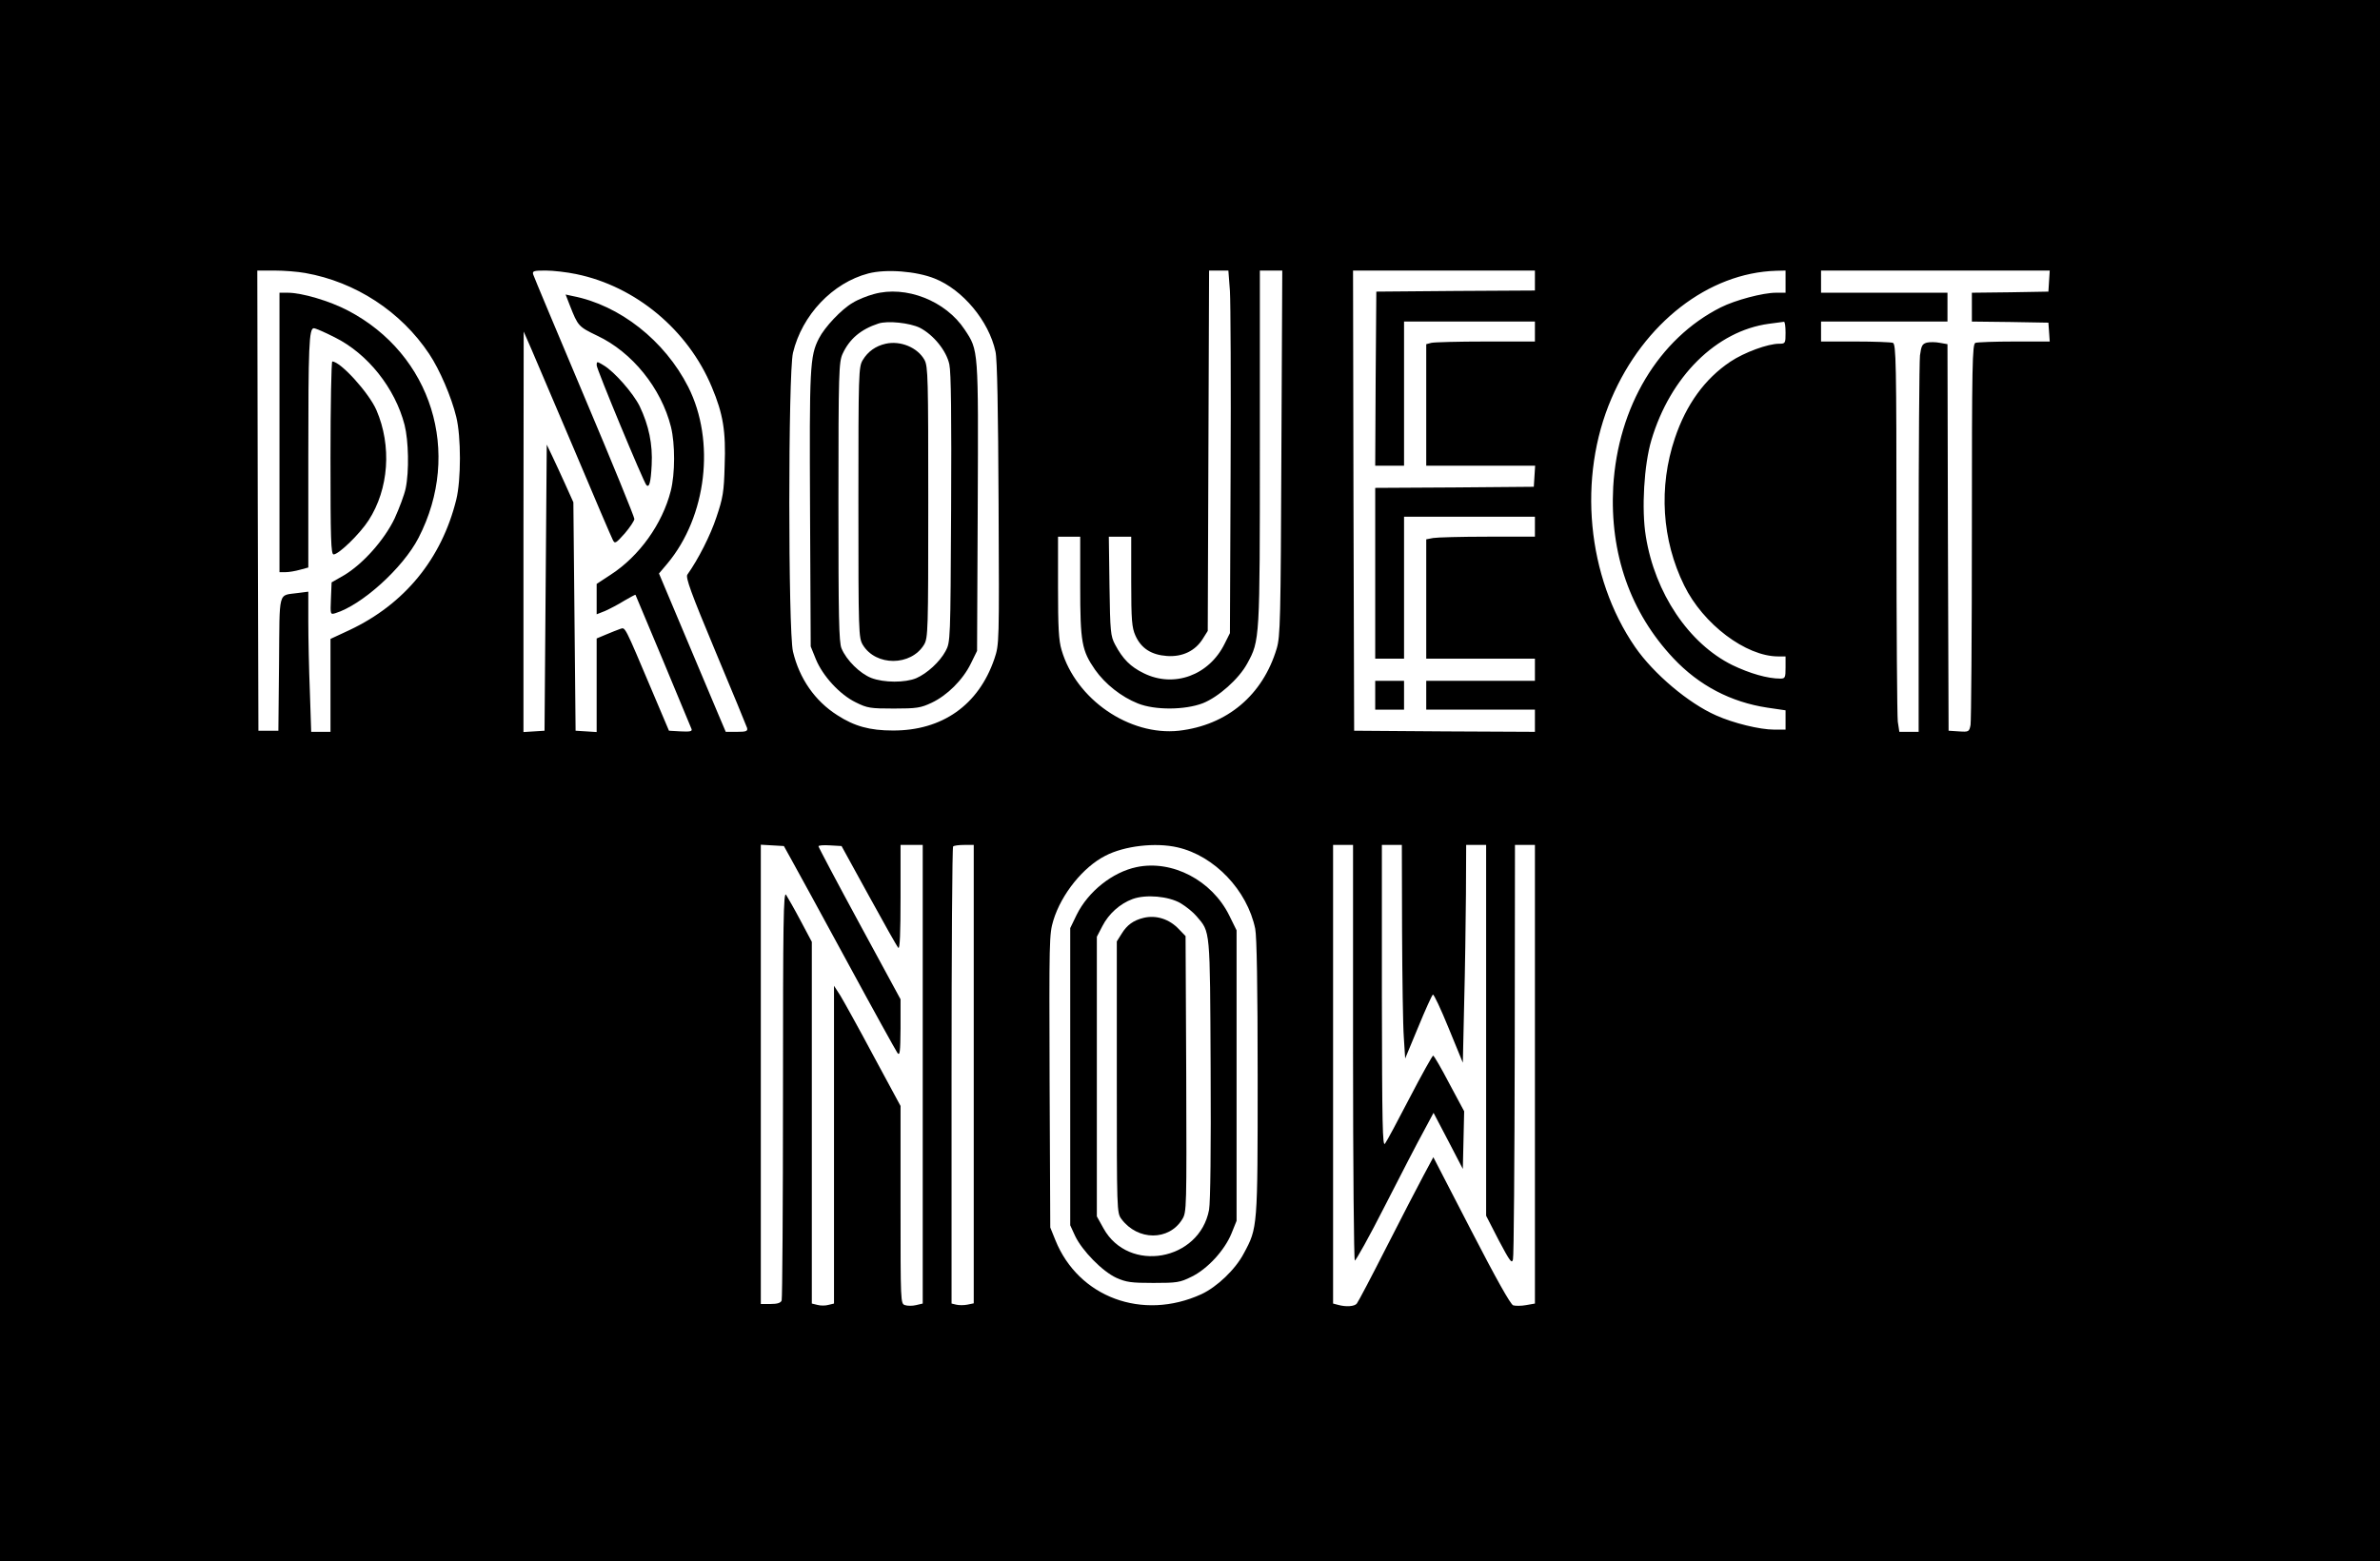 <?xml version="1.0" standalone="no"?>
<!DOCTYPE svg PUBLIC "-//W3C//DTD SVG 20010904//EN"
 "http://www.w3.org/TR/2001/REC-SVG-20010904/DTD/svg10.dtd">
<svg version="1.0" xmlns="http://www.w3.org/2000/svg"
 width="1073pt" height="704pt" viewBox="0 0 1073 704"
 preserveAspectRatio="xMidYMid meet">

<g transform="translate(0,704) scale(0.1,-0.1)"
fill="#000000" stroke="none">
<path d="M0 3520 l0 -3520 5365 0 5365 0 0 3520 0 3520 -5365 0 -5365 0 0
-3520z m1376 2289 c227 -40 432 -174 559 -365 47 -70 101 -196 122 -284 22
-89 22 -284 0 -373 -66 -267 -233 -471 -481 -588 l-86 -40 0 -209 0 -210 -43
0 -44 0 -6 182 c-4 99 -7 242 -7 316 l0 134 -47 -6 c-91 -13 -82 20 -85 -319
l-3 -302 -45 0 -45 0 -3 1038 -2 1037 78 0 c43 0 105 -5 138 -11z m1222 -5
c268 -55 504 -252 611 -509 51 -121 64 -199 58 -355 -3 -119 -8 -146 -37 -232
-27 -82 -82 -190 -131 -259 -9 -12 16 -82 126 -345 76 -181 140 -337 143 -346
4 -15 -3 -18 -46 -18 l-50 0 -31 73 c-16 39 -84 200 -150 356 l-120 285 38 45
c177 212 217 552 94 796 -106 209 -309 369 -521 410 l-32 7 19 -49 c37 -94 39
-96 124 -137 157 -74 288 -236 332 -411 19 -77 19 -211 -1 -289 -38 -149 -142
-294 -270 -377 l-64 -42 0 -69 0 -68 38 15 c20 9 59 29 86 46 27 16 50 28 51
27 2 -3 240 -573 253 -606 3 -10 -8 -12 -49 -10 l-53 3 -72 170 c-132 312
-124 296 -148 289 -11 -4 -40 -15 -63 -25 l-43 -18 0 -211 0 -211 -47 3 -48 3
-5 515 -5 515 -36 80 c-20 44 -47 103 -60 130 l-24 50 -5 -645 -5 -645 -47 -3
-48 -3 0 903 1 903 35 -80 c19 -44 107 -251 196 -460 88 -209 165 -389 171
-400 9 -18 13 -16 54 30 23 27 43 57 43 65 0 9 -101 257 -225 550 -124 294
-228 542 -231 552 -5 16 2 18 56 18 33 0 95 -7 138 -16z m1616 -20 c126 -50
244 -191 274 -329 8 -33 12 -265 14 -685 3 -635 3 -635 -19 -701 -71 -208
-235 -324 -458 -323 -103 0 -173 19 -250 69 -101 64 -171 165 -200 287 -22 94
-22 1253 0 1347 41 171 179 316 340 358 81 21 217 10 299 -23z m1331 -56 c3
-51 5 -419 3 -818 l-3 -725 -24 -48 c-70 -142 -228 -200 -364 -133 -60 29 -95
64 -130 130 -20 38 -22 57 -25 264 l-3 222 50 0 51 0 0 -202 c0 -176 3 -208
19 -244 26 -58 72 -87 142 -92 70 -5 128 23 162 78 l22 35 3 813 3 812 43 0
44 0 7 -92z m232 -730 c-3 -754 -5 -828 -21 -882 -63 -211 -224 -346 -441
-371 -223 -24 -464 141 -529 364 -13 43 -16 103 -16 283 l0 228 50 0 50 0 0
-223 c0 -254 7 -290 67 -377 46 -65 118 -122 193 -152 77 -31 212 -30 293 1
70 28 162 109 200 179 57 104 57 106 57 975 l0 797 50 0 51 0 -4 -822z m1143
777 l0 -45 -357 -2 -358 -3 -3 -392 -2 -393 65 0 65 0 0 325 0 325 295 0 295
0 0 -45 0 -45 -222 0 c-123 0 -233 -3 -245 -6 l-23 -6 0 -274 0 -274 246 0
245 0 -3 -47 -3 -48 -357 -3 -358 -2 0 -385 0 -385 65 0 65 0 0 320 0 320 295
0 295 0 0 -45 0 -45 -214 0 c-117 0 -228 -3 -245 -6 l-31 -6 0 -269 0 -269
245 0 245 0 0 -50 0 -50 -245 0 -245 0 0 -65 0 -65 245 0 245 0 0 -50 0 -50
-407 2 -408 3 -3 1038 -2 1037 410 0 410 0 0 -45z m1130 -5 l0 -50 -43 0 c-59
0 -183 -33 -249 -66 -280 -141 -464 -448 -485 -809 -16 -301 77 -567 272 -774
115 -122 258 -197 423 -222 l82 -12 0 -44 0 -43 -52 0 c-64 0 -183 29 -261 64
-125 55 -282 188 -365 308 -218 316 -260 765 -107 1121 146 341 438 567 743
576 l42 1 0 -50z m1188 3 l-3 -48 -172 -3 -173 -2 0 -65 0 -65 173 -2 172 -3
3 -42 3 -43 -160 0 c-87 0 -166 -3 -175 -6 -14 -6 -16 -90 -16 -849 0 -463 -3
-857 -6 -874 -6 -31 -8 -32 -53 -29 l-46 3 -3 871 -2 872 -34 6 c-19 4 -46 4
-59 1 -21 -6 -25 -14 -31 -58 -3 -29 -6 -422 -6 -874 l0 -823 -44 0 -43 0 -7
46 c-3 26 -6 419 -6 874 0 746 -2 828 -16 834 -9 3 -85 6 -170 6 l-154 0 0 45
0 45 285 0 285 0 0 65 0 65 -285 0 -285 0 0 50 0 50 516 0 515 0 -3 -47z
m-1188 -233 c0 -48 -1 -50 -29 -50 -51 0 -157 -39 -220 -81 -115 -77 -199
-193 -250 -345 -74 -220 -59 -459 42 -664 85 -174 278 -320 424 -320 l33 0 0
-50 c0 -46 -2 -50 -24 -50 -57 0 -137 23 -216 61 -196 97 -349 324 -390 581
-20 122 -8 322 25 433 85 287 293 493 530 525 33 4 63 8 68 9 4 0 7 -21 7 -49z
m-4480 -2380 c20 -36 133 -242 250 -458 117 -216 219 -400 226 -410 11 -14 13
3 14 112 l0 130 -185 341 c-102 188 -185 345 -185 349 0 4 24 6 52 4 l52 -3
123 -224 c68 -124 127 -229 133 -235 7 -7 10 68 10 227 l0 237 50 0 50 0 0
-1034 0 -1034 -30 -7 c-16 -4 -39 -4 -50 0 -20 6 -20 13 -20 452 l0 446 -122
226 c-66 124 -134 246 -149 271 l-29 45 0 -716 0 -717 -25 -6 c-14 -4 -36 -4
-50 0 l-25 6 0 816 0 815 -51 96 c-28 53 -58 105 -65 116 -12 17 -14 -115 -14
-897 0 -504 -3 -923 -6 -932 -4 -11 -19 -16 -50 -16 l-44 0 0 1036 0 1035 52
-3 52 -3 36 -65z m820 -964 l0 -1033 -29 -6 c-15 -3 -38 -3 -50 0 l-21 5 0
1027 c0 565 3 1031 7 1034 3 4 26 7 50 7 l43 0 0 -1034z m919 1023 c166 -38
314 -193 350 -367 7 -35 11 -260 11 -670 0 -679 0 -678 -62 -793 -38 -73 -121
-152 -192 -185 -265 -121 -554 -14 -658 244 l-23 57 -3 660 c-2 635 -2 662 17
725 36 118 134 240 234 291 86 45 227 61 326 38z m791 -923 c0 -514 4 -937 8
-940 4 -2 66 109 136 247 71 139 149 290 174 335 l45 84 66 -126 66 -127 3
130 3 130 -67 125 c-36 69 -69 126 -73 126 -3 0 -51 -85 -105 -189 -54 -104
-104 -198 -112 -208 -11 -15 -13 81 -14 665 l0 682 45 0 45 0 1 -387 c1 -214
4 -430 8 -482 l6 -94 59 142 c32 78 62 144 66 146 4 3 36 -65 71 -151 l64
-156 6 268 c4 148 7 369 8 492 l1 222 45 0 45 0 0 -836 0 -836 57 -111 c50
-94 59 -107 64 -86 4 13 7 439 8 947 l1 922 45 0 45 0 0 -1034 0 -1034 -40 -7
c-21 -4 -48 -4 -58 -1 -12 4 -77 120 -189 337 l-171 331 -45 -84 c-24 -45
-100 -191 -167 -323 -67 -132 -127 -246 -133 -253 -10 -13 -48 -16 -84 -6
l-23 6 0 1034 0 1034 45 0 45 0 0 -934z"/>
<path d="M1260 5090 l0 -630 28 0 c15 0 44 5 65 11 l37 10 0 493 c0 506 3 586
25 586 7 0 49 -18 94 -41 149 -74 272 -229 315 -395 18 -71 21 -209 5 -286 -6
-29 -29 -90 -50 -136 -47 -98 -144 -206 -228 -256 l-56 -32 -3 -73 c-3 -72 -3
-73 20 -66 120 37 305 204 375 340 198 384 59 828 -319 1025 -82 43 -207 80
-270 80 l-38 0 0 -630z"/>
<path d="M1490 4975 c0 -365 2 -435 14 -435 23 0 118 92 158 154 91 141 105
335 35 497 -34 78 -162 219 -199 219 -4 0 -8 -196 -8 -435z"/>
<path d="M2690 5393 c0 -18 212 -528 224 -540 13 -14 20 11 24 90 5 94 -13
179 -54 265 -29 59 -115 157 -163 185 -30 18 -31 18 -31 0z"/>
<path d="M3940 5714 c-30 -8 -73 -25 -95 -39 -51 -29 -127 -110 -153 -161 -41
-80 -43 -131 -40 -774 l3 -615 23 -57 c31 -76 108 -160 180 -195 52 -26 66
-28 172 -28 103 0 121 3 170 26 70 33 141 103 177 177 l28 57 3 649 c3 716 4
705 -59 800 -86 130 -265 200 -409 160z m207 -152 c62 -32 120 -104 133 -165
8 -36 10 -235 8 -652 -3 -595 -3 -600 -25 -641 -26 -48 -82 -100 -132 -122
-50 -21 -146 -21 -203 1 -51 20 -112 80 -134 133 -12 27 -14 145 -14 661 0
589 2 631 19 668 31 67 82 110 161 136 42 14 142 3 187 -19z"/>
<path d="M3993 5490 c-45 -10 -80 -35 -103 -73 -19 -31 -20 -55 -20 -642 0
-591 1 -611 20 -643 59 -97 217 -96 276 1 18 31 19 59 19 642 0 559 -1 613
-17 642 -31 56 -108 88 -175 73z"/>
<path d="M6200 3905 l0 -65 65 0 65 0 0 65 0 65 -65 0 -65 0 0 -65z"/>
<path d="M5124 3130 c-109 -23 -218 -110 -270 -215 l-29 -60 0 -670 0 -670 22
-48 c32 -67 123 -160 186 -189 45 -20 68 -23 167 -23 106 0 120 2 172 28 72
35 149 119 180 195 l23 57 0 655 0 655 -33 67 c-78 158 -257 252 -418 218z
m199 -163 c25 -15 57 -41 72 -59 62 -73 60 -49 63 -686 2 -360 -1 -603 -7
-637 -43 -231 -363 -288 -476 -84 l-30 54 0 630 0 631 25 48 c28 55 79 101
136 122 60 22 162 13 217 -19z"/>
<path d="M5155 2901 c-45 -11 -74 -32 -98 -71 l-22 -35 0 -612 c0 -605 0 -612
21 -640 73 -98 214 -99 274 -1 20 32 20 48 18 655 l-3 622 -30 31 c-43 46
-103 65 -160 51z"/>
</g>
</svg>

